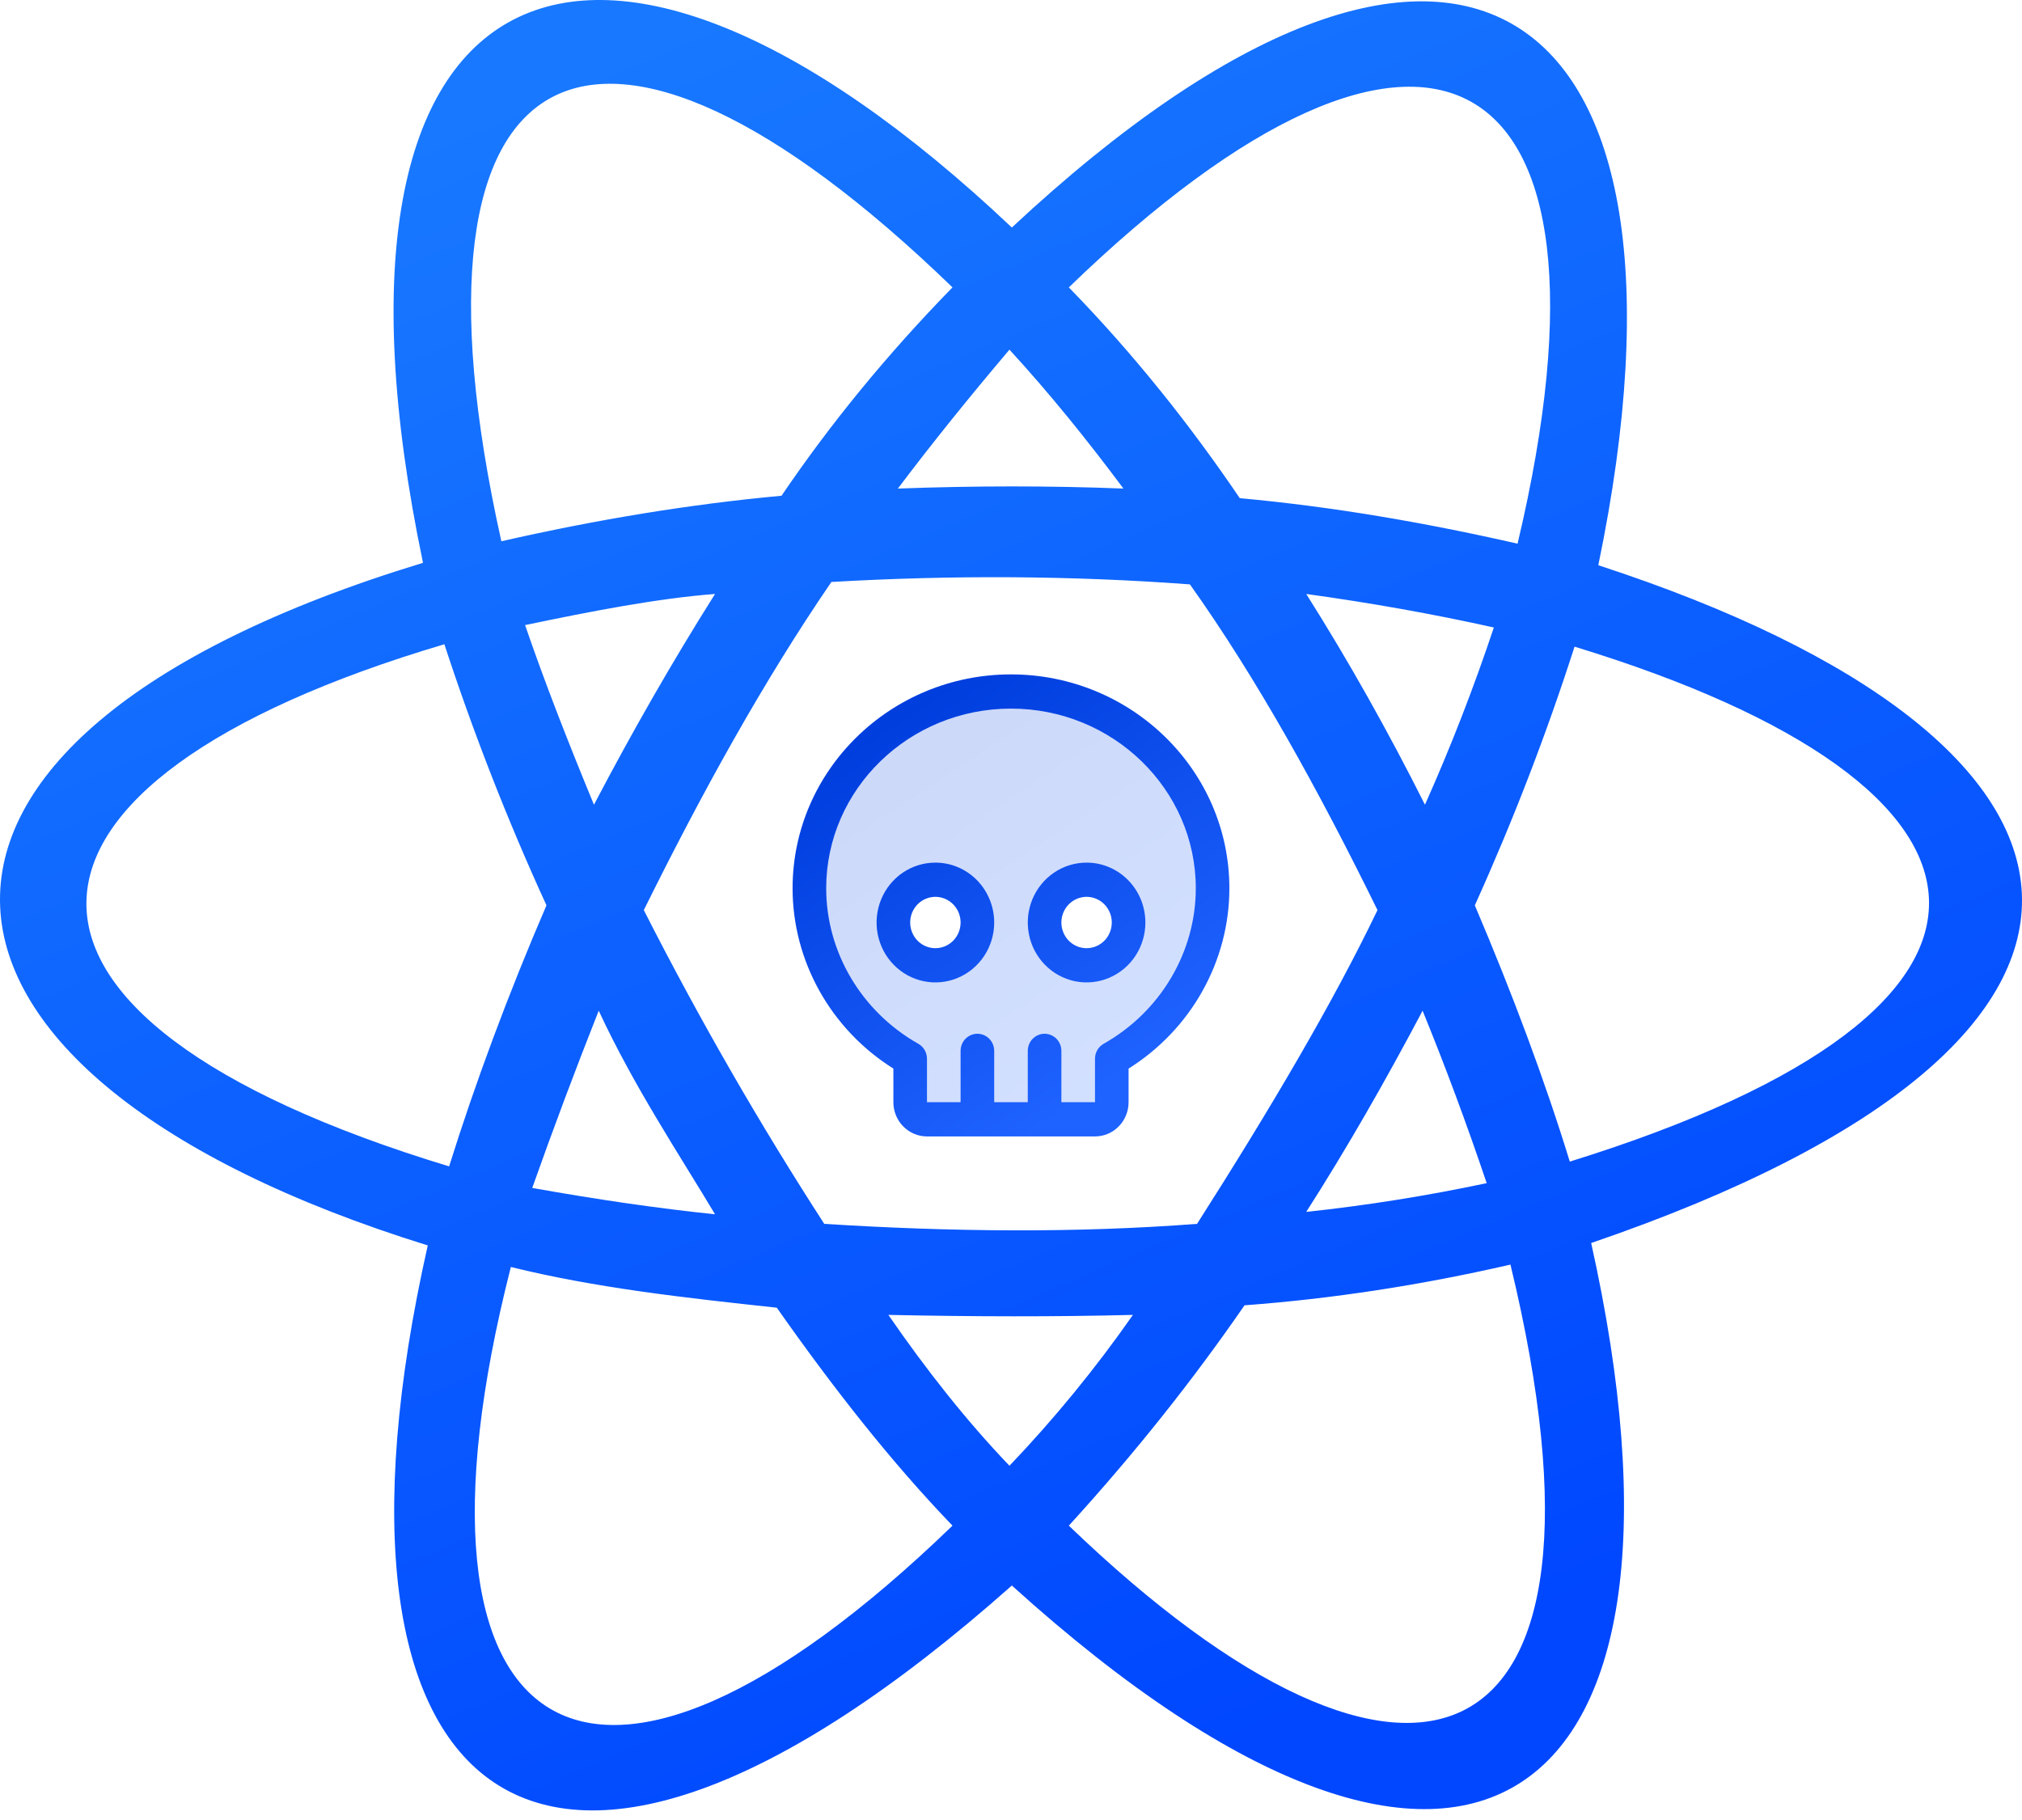 <svg width="100" height="90" viewBox="0 0 100 90" fill="none" xmlns="http://www.w3.org/2000/svg">
<path d="M79.046 27.951C84.917 -0.356 72 -9.239 50.042 11.251C29.375 -8.291 14.658 -2.133 20.92 27.832C-7.959 36.613 -6.046 53.143 21.155 61.587C14.932 89.183 26.557 99.25 50.042 78.405C72.822 99.013 84.912 89.364 78.693 61.468C108.363 51.322 105.701 36.636 79.046 27.951ZM75.053 26.885C70.399 25.826 65.895 25.055 61.314 24.634C58.901 21.075 56.09 17.52 52.86 14.212C70.465 -2.82 80.841 2.502 75.053 26.885ZM29.61 49.98C31.351 53.73 33.641 57.165 35.363 60.047C32.559 59.758 29.538 59.318 26.322 58.744C27.365 55.803 28.461 52.881 29.61 49.98M29.375 39.794C28.093 36.692 26.924 33.698 25.969 30.911C29.289 30.217 32.543 29.587 35.363 29.372C33.264 32.698 31.27 36.175 29.375 39.794ZM31.84 45.005C34.712 39.205 37.749 33.699 41.117 28.779C47.092 28.433 53.004 28.463 58.848 28.898C62.126 33.504 65.185 39.01 68.125 45.005C65.925 49.591 62.801 54.876 59.201 60.521C53.189 60.98 47.026 60.916 40.765 60.521C37.592 55.617 34.611 50.453 31.84 45.005ZM70.356 49.98C71.496 52.77 72.55 55.615 73.526 58.507C70.577 59.133 67.599 59.608 64.602 59.929C66.613 56.786 68.52 53.45 70.356 49.98ZM64.602 29.372C67.804 29.814 70.897 30.366 73.879 31.03C72.887 34.006 71.751 36.931 70.473 39.794C68.656 36.178 66.704 32.699 64.602 29.372M55.56 24.16C51.903 24.015 48.183 24.02 44.405 24.16C46.059 21.966 47.902 19.675 49.924 17.291C51.894 19.436 53.761 21.745 55.56 24.16ZM47.106 14.211C43.876 17.519 41.065 20.956 38.651 24.515C34.071 24.936 29.45 25.707 24.795 26.766C19.276 2.012 29.501 -2.821 47.106 14.211ZM22.212 57.678C-2.252 50.256 -1.077 38.689 21.977 31.859C23.387 36.175 25.095 40.559 27.026 44.769C25.149 49.122 23.487 53.594 22.212 57.678ZM25.265 62.653C29.414 63.679 33.811 64.172 38.417 64.666C41.188 68.611 44.058 72.278 47.106 75.444C29.179 92.775 19.186 86.478 25.265 62.653M49.924 72.483C47.8 70.264 45.816 67.75 43.935 65.022C48.128 65.111 52.178 65.121 56.03 65.022C54.186 67.662 52.145 70.156 49.924 72.483ZM52.86 75.444C56.131 71.86 59.014 68.226 61.549 64.548C65.876 64.227 70.26 63.556 74.701 62.535C80.835 87.895 69.697 91.639 52.86 75.444ZM77.636 57.442C76.379 53.357 74.79 49.123 72.939 44.769C74.823 40.603 76.47 36.333 77.871 31.978C100.378 38.847 102.178 49.822 77.636 57.442Z" fill="url(#paint0_linear_92_20)"/>
<path opacity="0.2" d="M49.999 34.195C44.495 34.195 40.029 38.552 40.029 43.927C40.029 47.528 42.035 50.673 45.014 52.356V54.505C45.014 54.729 45.102 54.944 45.258 55.103C45.414 55.262 45.625 55.351 45.845 55.351H54.154C54.374 55.351 54.586 55.262 54.741 55.103C54.897 54.944 54.985 54.729 54.985 54.505V52.356C57.964 50.673 59.97 47.528 59.97 43.927C59.97 38.552 55.504 34.195 49.999 34.195ZM46.261 47.735C45.85 47.735 45.448 47.611 45.107 47.378C44.765 47.146 44.499 46.815 44.342 46.429C44.184 46.042 44.143 45.617 44.224 45.206C44.304 44.796 44.501 44.419 44.792 44.123C45.082 43.827 45.453 43.626 45.855 43.544C46.258 43.462 46.676 43.504 47.056 43.664C47.435 43.825 47.76 44.096 47.988 44.444C48.216 44.792 48.338 45.201 48.338 45.619C48.338 46.18 48.119 46.718 47.729 47.115C47.34 47.512 46.812 47.735 46.261 47.735ZM53.738 47.735C53.328 47.735 52.926 47.611 52.584 47.378C52.243 47.146 51.977 46.815 51.819 46.429C51.662 46.042 51.621 45.617 51.701 45.206C51.781 44.796 51.979 44.419 52.27 44.123C52.56 43.827 52.93 43.626 53.333 43.544C53.736 43.462 54.154 43.504 54.533 43.664C54.913 43.825 55.237 44.096 55.465 44.444C55.694 44.792 55.816 45.201 55.816 45.619C55.816 46.18 55.597 46.718 55.207 47.115C54.818 47.512 54.289 47.735 53.738 47.735Z" fill="url(#paint1_linear_92_20)"/>
<path d="M46.261 42.657C45.685 42.657 45.123 42.831 44.645 43.156C44.167 43.482 43.794 43.944 43.574 44.486C43.354 45.027 43.296 45.622 43.408 46.197C43.521 46.772 43.797 47.299 44.204 47.713C44.611 48.128 45.129 48.41 45.693 48.524C46.257 48.638 46.842 48.58 47.373 48.355C47.905 48.131 48.359 47.752 48.678 47.265C48.998 46.778 49.169 46.205 49.169 45.619C49.169 44.834 48.862 44.08 48.317 43.525C47.771 42.969 47.032 42.657 46.261 42.657ZM46.261 46.888C46.014 46.888 45.773 46.814 45.568 46.675C45.363 46.535 45.203 46.337 45.109 46.105C45.015 45.873 44.99 45.618 45.038 45.371C45.086 45.125 45.205 44.899 45.379 44.721C45.553 44.544 45.776 44.423 46.017 44.374C46.259 44.325 46.51 44.35 46.737 44.446C46.965 44.542 47.16 44.705 47.297 44.914C47.434 45.123 47.507 45.368 47.507 45.619C47.507 45.956 47.376 46.279 47.142 46.517C46.908 46.755 46.591 46.888 46.261 46.888ZM53.738 42.657C53.163 42.657 52.601 42.831 52.123 43.156C51.644 43.482 51.272 43.944 51.051 44.486C50.831 45.027 50.774 45.622 50.886 46.197C50.998 46.772 51.275 47.299 51.682 47.713C52.089 48.128 52.607 48.41 53.171 48.524C53.735 48.638 54.32 48.58 54.851 48.355C55.382 48.131 55.837 47.752 56.156 47.265C56.476 46.778 56.646 46.205 56.646 45.619C56.646 44.834 56.34 44.08 55.794 43.525C55.249 42.969 54.509 42.657 53.738 42.657ZM53.738 46.888C53.492 46.888 53.251 46.814 53.046 46.675C52.841 46.535 52.681 46.337 52.587 46.105C52.492 45.873 52.468 45.618 52.516 45.371C52.564 45.125 52.683 44.899 52.857 44.721C53.031 44.544 53.253 44.423 53.495 44.374C53.737 44.325 53.987 44.35 54.215 44.446C54.443 44.542 54.638 44.705 54.774 44.914C54.911 45.123 54.984 45.368 54.984 45.619C54.984 45.956 54.853 46.279 54.619 46.517C54.386 46.755 54.069 46.888 53.738 46.888ZM49.999 33.349C44.043 33.349 39.198 38.094 39.198 43.927C39.198 47.534 41.096 50.908 44.183 52.842V54.505C44.183 54.953 44.358 55.384 44.67 55.701C44.982 56.019 45.404 56.197 45.845 56.197H54.154C54.594 56.197 55.017 56.019 55.329 55.701C55.64 55.384 55.815 54.953 55.815 54.505V52.842C58.903 50.908 60.8 47.534 60.8 43.927C60.8 38.094 55.956 33.349 49.999 33.349ZM54.581 51.616C54.452 51.689 54.344 51.796 54.268 51.927C54.193 52.057 54.154 52.205 54.154 52.356V54.505H52.492V51.966C52.492 51.741 52.404 51.526 52.248 51.367C52.093 51.209 51.881 51.12 51.661 51.12C51.441 51.12 51.229 51.209 51.074 51.367C50.918 51.526 50.83 51.741 50.83 51.966V54.505H49.169V51.966C49.169 51.741 49.081 51.526 48.925 51.367C48.769 51.209 48.558 51.12 48.338 51.12C48.117 51.12 47.906 51.209 47.75 51.367C47.594 51.526 47.507 51.741 47.507 51.966V54.505H45.845V52.356C45.845 52.205 45.806 52.057 45.73 51.927C45.655 51.796 45.547 51.689 45.417 51.616C42.606 50.029 40.86 47.083 40.86 43.927C40.86 39.027 44.96 35.041 49.999 35.041C55.038 35.041 59.139 39.027 59.139 43.927C59.139 47.082 57.393 50.029 54.581 51.616Z" fill="url(#paint2_linear_92_20)"/>
<defs>
<linearGradient id="paint0_linear_92_20" x1="29.658" y1="3.038" x2="64.537" y2="85.126" gradientUnits="userSpaceOnUse">
<stop stop-color="#1878FF"/>
<stop offset="1" stop-color="#0047FF"/>
</linearGradient>
<linearGradient id="paint1_linear_92_20" x1="42.615" y1="37.576" x2="53.277" y2="53.749" gradientUnits="userSpaceOnUse">
<stop stop-color="#003EDE"/>
<stop offset="1" stop-color="#1E62FF"/>
</linearGradient>
<linearGradient id="paint2_linear_92_20" x1="42" y1="37" x2="53.5" y2="54.5" gradientUnits="userSpaceOnUse">
<stop stop-color="#003EDE"/>
<stop offset="1" stop-color="#1E62FF"/>
</linearGradient>
</defs>
</svg>
